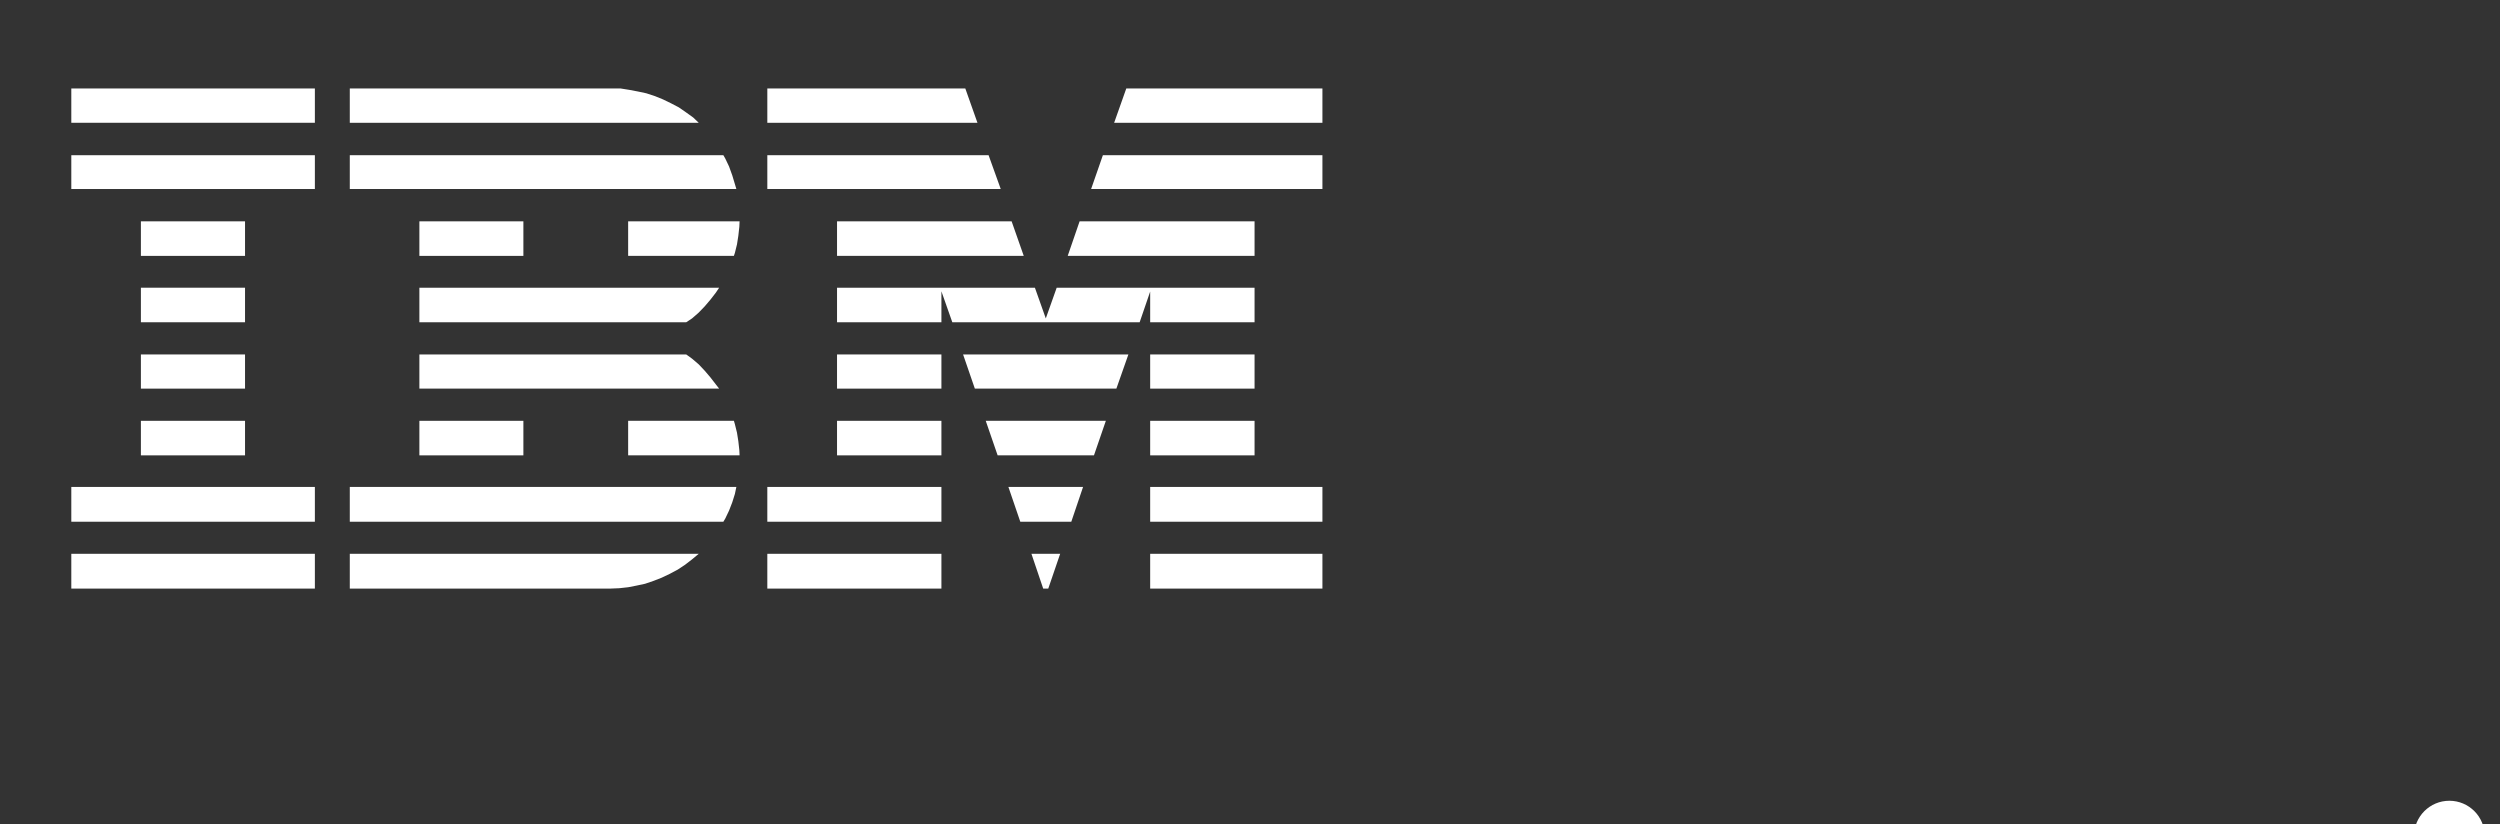 
<svg version="1.1" xmlns="http://www.w3.org/2000/svg" baseProfile="basic"  xmlns:xlink="http://www.w3.org/1999/xlink" x="0px" y="0px"
	 viewBox="60 90 212.3 70" style="enable-background:new 0 0 172.3 139.983;" xml:space="preserve">
	<rect x="60" y="90" width="212.3" height="70" fill="#333333" stroke="none"/>
	<polygon style="fill-rule:evenodd;clip-rule:evenodd;fill:#FFFFFF;" points="66.056,97.513 86.739,97.513 86.739,100.426
		66.056,100.426 66.056,97.513 	"/>
	<polygon style="fill-rule:evenodd;clip-rule:evenodd;fill:#FFFFFF;" points="111.933,97.513 112.701,97.513 113.426,97.629
		114.152,97.766 114.888,97.923 115.624,98.165 116.297,98.439 116.97,98.765 117.653,99.122 118.273,99.553 118.873,99.984
		119.335,100.426 89.704,100.426 89.704,97.513 111.933,97.513 	"/>
	<polygon style="fill-rule:evenodd;clip-rule:evenodd;fill:#FFFFFF;" points="125.161,97.513 141.974,97.513 143.005,100.426
		125.161,100.426 125.161,97.513 	"/>
	<polygon style="fill-rule:evenodd;clip-rule:evenodd;fill:#FFFFFF;" points="155.644,97.513 172.3,97.513 172.3,100.426
		154.613,100.426 155.644,97.513 	"/>
	<polygon style="fill-rule:evenodd;clip-rule:evenodd;fill:#FFFFFF;" points="66.056,103.181 86.739,103.181 86.739,106.051
		66.056,106.051 66.056,103.181 	"/>
	<polygon style="fill-rule:evenodd;clip-rule:evenodd;fill:#FFFFFF;" points="71.965,108.796 80.808,108.796 80.808,111.73
		71.965,111.73 71.965,108.796 	"/>
	<polygon style="fill-rule:evenodd;clip-rule:evenodd;fill:#FFFFFF;" points="71.965,114.432 80.808,114.432 80.808,117.366
		71.965,117.366 71.965,114.432 	"/>
	<polygon style="fill-rule:evenodd;clip-rule:evenodd;fill:#FFFFFF;" points="121.428,103.181 121.586,103.454 121.912,104.138
		122.185,104.895 122.532,106.051 89.704,106.051 89.704,103.181 121.428,103.181 	"/>
	<polygon style="fill-rule:evenodd;clip-rule:evenodd;fill:#FFFFFF;" points="95.614,108.796 104.446,108.796 104.446,111.73
		95.614,111.73 95.614,108.796 	"/>
	<polygon style="fill-rule:evenodd;clip-rule:evenodd;fill:#FFFFFF;" points="122.805,108.796 122.784,109.259 122.7,110.016
		122.585,110.752 122.406,111.477 122.322,111.73 113.342,111.73 113.342,108.796 122.805,108.796 	"/>
	<polygon style="fill-rule:evenodd;clip-rule:evenodd;fill:#FFFFFF;" points="121.07,114.432 120.797,114.842 120.334,115.441
		119.851,116.009 119.335,116.545 118.768,117.04 118.273,117.366 95.614,117.366 95.614,114.432 121.07,114.432 	"/>
	<polygon style="fill-rule:evenodd;clip-rule:evenodd;fill:#FFFFFF;" points="125.161,103.181 143.951,103.181 144.982,106.051
		125.161,106.051 125.161,103.181 	"/>
	<polygon style="fill-rule:evenodd;clip-rule:evenodd;fill:#FFFFFF;" points="172.3,103.181 172.3,106.051 152.658,106.051
		153.656,103.181 172.3,103.181 	"/>
	<polygon style="fill-rule:evenodd;clip-rule:evenodd;fill:#FFFFFF;" points="131.081,108.796 145.907,108.796 146.937,111.73
		131.081,111.73 131.081,108.796 	"/>
	<polygon style="fill-rule:evenodd;clip-rule:evenodd;fill:#FFFFFF;" points="166.537,108.796 166.537,111.73 150.67,111.73
		151.68,108.796 166.537,108.796 	"/>
	<polygon style="fill-rule:evenodd;clip-rule:evenodd;fill:#FFFFFF;" points="140.87,117.366 156.78,117.366 157.673,114.758
		157.673,117.366 166.537,117.366 166.537,114.432 149.734,114.432 148.809,117.04 147.884,114.432 131.081,114.432
		131.081,117.366 139.945,117.366 139.945,114.737 140.87,117.366 	"/>
	<polygon style="fill-rule:evenodd;clip-rule:evenodd;fill:#FFFFFF;" points="66.056,137.029 86.739,137.029 86.739,139.983
		66.056,139.983 66.056,137.029 	"/>
	<polygon style="fill-rule:evenodd;clip-rule:evenodd;fill:#FFFFFF;" points="66.056,131.351 86.739,131.351 86.739,134.305
		66.056,134.305 66.056,131.351 	"/>
	<polygon style="fill-rule:evenodd;clip-rule:evenodd;fill:#FFFFFF;" points="71.965,120.1 80.808,120.1 80.808,123.002
		71.965,123.002 71.965,120.1 	"/>
	<polygon style="fill-rule:evenodd;clip-rule:evenodd;fill:#FFFFFF;" points="71.965,125.736 80.808,125.736 80.808,128.669
		71.965,128.669 71.965,125.736 	"/>
	<polygon style="fill-rule:evenodd;clip-rule:evenodd;fill:#FFFFFF;" points="118.273,120.1 118.768,120.457 119.335,120.941
		119.851,121.488 120.334,122.055 120.797,122.655 121.07,123.002 95.614,123.002 95.614,120.1 118.273,120.1 	"/>
	<polygon style="fill-rule:evenodd;clip-rule:evenodd;fill:#FFFFFF;" points="95.614,125.736 104.446,125.736 104.446,128.669
		95.614,128.669 95.614,125.736 	"/>
	<polygon style="fill-rule:evenodd;clip-rule:evenodd;fill:#FFFFFF;" points="122.322,125.736 122.406,126.019 122.585,126.745
		122.7,127.471 122.784,128.228 122.805,128.669 113.342,128.669 113.342,125.736 122.322,125.736 	"/>
	<polygon style="fill-rule:evenodd;clip-rule:evenodd;fill:#FFFFFF;" points="122.532,131.351 122.406,131.95 122.185,132.654
		121.912,133.359 121.586,134.042 121.428,134.305 89.704,134.305 89.704,131.351 122.532,131.351 	"/>
	<polygon style="fill-rule:evenodd;clip-rule:evenodd;fill:#FFFFFF;" points="119.335,137.029 118.768,137.502 118.168,137.965
		117.548,138.374 116.875,138.732 116.191,139.058 115.519,139.321 114.782,139.573 114.047,139.731 113.342,139.868
		112.585,139.952 111.828,139.983 89.704,139.983 89.704,137.029 119.335,137.029 	"/>
	<polygon style="fill-rule:evenodd;clip-rule:evenodd;fill:#FFFFFF;" points="131.081,120.1 139.945,120.1 139.945,123.002
		131.081,123.002 131.081,120.1 	"/>
	<polygon style="fill-rule:evenodd;clip-rule:evenodd;fill:#FFFFFF;" points="154.803,123.002 142.784,123.002 141.785,120.1
		155.823,120.1 154.803,123.002 	"/>
	<polygon style="fill-rule:evenodd;clip-rule:evenodd;fill:#FFFFFF;" points="157.673,120.1 166.537,120.1 166.537,123.002
		157.673,123.002 157.673,120.1 	"/>
	<polygon style="fill-rule:evenodd;clip-rule:evenodd;fill:#FFFFFF;" points="131.081,125.736 139.945,125.736 139.945,128.669
		131.081,128.669 131.081,125.736 	"/>
	<polygon style="fill-rule:evenodd;clip-rule:evenodd;fill:#FFFFFF;" points="153.909,125.736 152.899,128.669 144.719,128.669
		143.709,125.736 153.909,125.736 	"/>
	<polygon style="fill-rule:evenodd;clip-rule:evenodd;fill:#FFFFFF;" points="157.673,125.736 166.537,125.736 166.537,128.669
		157.673,128.669 157.673,125.736 	"/>
	<polygon style="fill-rule:evenodd;clip-rule:evenodd;fill:#FFFFFF;" points="125.161,131.351 139.945,131.351 139.945,134.305
		125.161,134.305 125.161,131.351 	"/>
	<polygon style="fill-rule:evenodd;clip-rule:evenodd;fill:#FFFFFF;" points="151.974,131.351 150.975,134.305 146.643,134.305
		145.633,131.351 151.974,131.351 	"/>
	<polygon style="fill-rule:evenodd;clip-rule:evenodd;fill:#FFFFFF;" points="157.673,131.351 172.3,131.351 172.3,134.305
		157.673,134.305 157.673,131.351 	"/>
	<polygon style="fill-rule:evenodd;clip-rule:evenodd;fill:#FFFFFF;" points="125.161,137.029 139.945,137.029 139.945,139.983
		125.161,139.983 125.161,137.029 	"/>
	<polygon style="fill-rule:evenodd;clip-rule:evenodd;fill:#FFFFFF;" points="157.673,137.029 172.3,137.029 172.3,139.983
		157.673,139.983 157.673,137.029 	"/>
	<polygon style="fill-rule:evenodd;clip-rule:evenodd;fill:#FFFFFF;" points="149.019,139.983 150.029,137.029 147.589,137.029
		148.588,139.983 149.019,139.983 	"/>
  <circle cx="268 " cy="161" r="3" style="fill:white;fill-rule:both;"/>
</svg>
